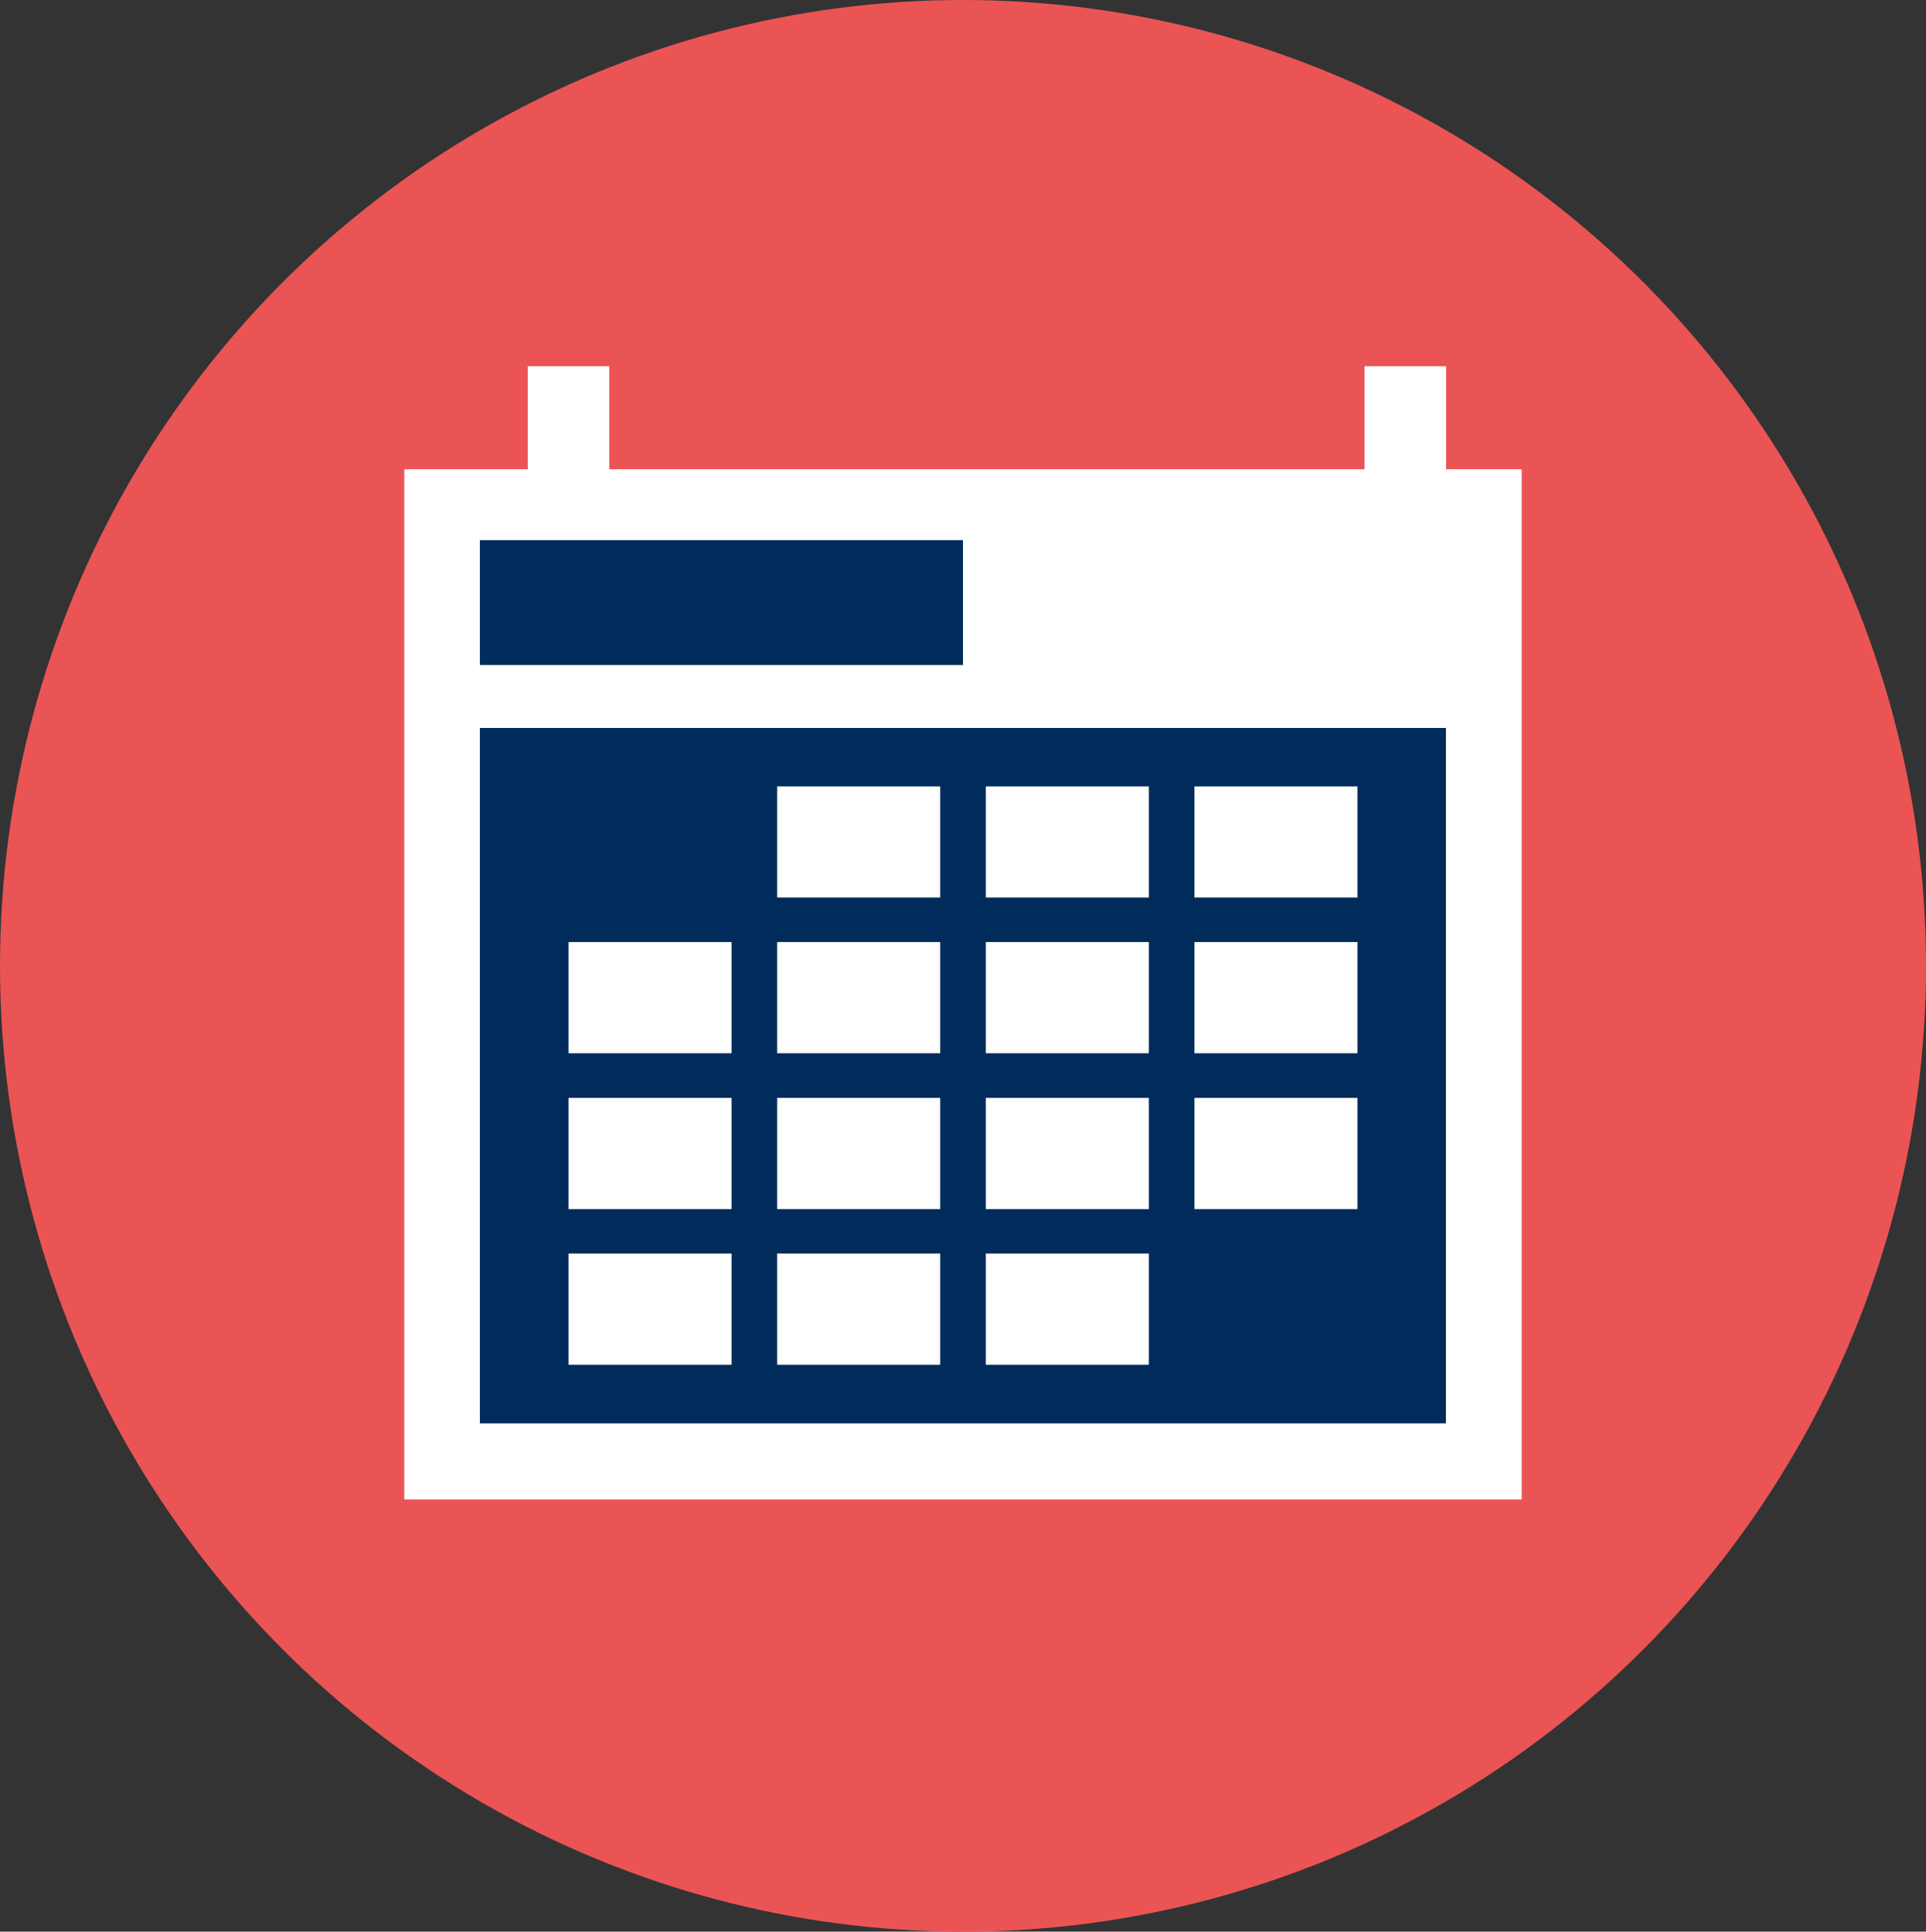 <svg xmlns="http://www.w3.org/2000/svg" width="55" height="55.165" viewBox="0 0 55 55.165">
  <rect x="0" y="0" width="55" height="55.165" fill="#333333" stroke="none"/>
  <g id="expire_ic" transform="translate(-4 -3.64)">
    <ellipse id="Ellipse_74" data-name="Ellipse 74" cx="27.5" cy="27.583" rx="27.5" ry="27.583" transform="translate(4 3.64)" fill="#ea5455"/>
    <rect id="Rectangle_3316" data-name="Rectangle 3316" width="31.909" height="29.42" transform="translate(15.545 17.042)" fill="#fff"/>
    <rect id="Rectangle_3317" data-name="Rectangle 3317" width="27.587" height="19.86" transform="translate(17.704 24.43)" fill="#002b5b"/>
    <rect id="Rectangle_3318" data-name="Rectangle 3318" width="4.657" height="3.176" transform="translate(26.192 26.098)" fill="#fff"/>
    <rect id="Rectangle_3319" data-name="Rectangle 3319" width="4.657" height="3.176" transform="translate(32.151 26.098)" fill="#fff"/>
    <rect id="Rectangle_3320" data-name="Rectangle 3320" width="4.657" height="3.176" transform="translate(38.109 26.098)" fill="#fff"/>
    <rect id="Rectangle_3321" data-name="Rectangle 3321" width="4.657" height="3.176" transform="translate(20.234 30.544)" fill="#fff"/>
    <rect id="Rectangle_3322" data-name="Rectangle 3322" width="4.657" height="3.176" transform="translate(26.192 30.544)" fill="#fff"/>
    <rect id="Rectangle_3323" data-name="Rectangle 3323" width="4.657" height="3.176" transform="translate(32.151 30.544)" fill="#fff"/>
    <rect id="Rectangle_3324" data-name="Rectangle 3324" width="4.657" height="3.176" transform="translate(38.109 30.544)" fill="#fff"/>
    <rect id="Rectangle_3325" data-name="Rectangle 3325" width="4.657" height="3.176" transform="translate(20.234 34.995)" fill="#fff"/>
    <rect id="Rectangle_3326" data-name="Rectangle 3326" width="4.657" height="3.176" transform="translate(26.192 34.995)" fill="#fff"/>
    <rect id="Rectangle_3327" data-name="Rectangle 3327" width="4.657" height="3.176" transform="translate(32.151 34.995)" fill="#fff"/>
    <rect id="Rectangle_3328" data-name="Rectangle 3328" width="4.657" height="3.176" transform="translate(38.109 34.995)" fill="#fff"/>
    <rect id="Rectangle_3329" data-name="Rectangle 3329" width="4.657" height="3.176" transform="translate(20.234 39.44)" fill="#fff"/>
    <rect id="Rectangle_3330" data-name="Rectangle 3330" width="4.657" height="3.176" transform="translate(26.192 39.44)" fill="#fff"/>
    <rect id="Rectangle_3331" data-name="Rectangle 3331" width="4.657" height="3.176" transform="translate(32.151 39.44)" fill="#fff"/>
    <rect id="Rectangle_3332" data-name="Rectangle 3332" width="13.796" height="3.566" transform="translate(17.704 19.067)" fill="#002b5b"/>
    <rect id="Rectangle_3333" data-name="Rectangle 3333" width="2.328" height="3.176" transform="translate(19.07 14.099)" fill="#fff"/>
    <rect id="Rectangle_3334" data-name="Rectangle 3334" width="2.328" height="3.176" transform="translate(42.967 14.099)" fill="#fff"/>
  </g>
</svg>
